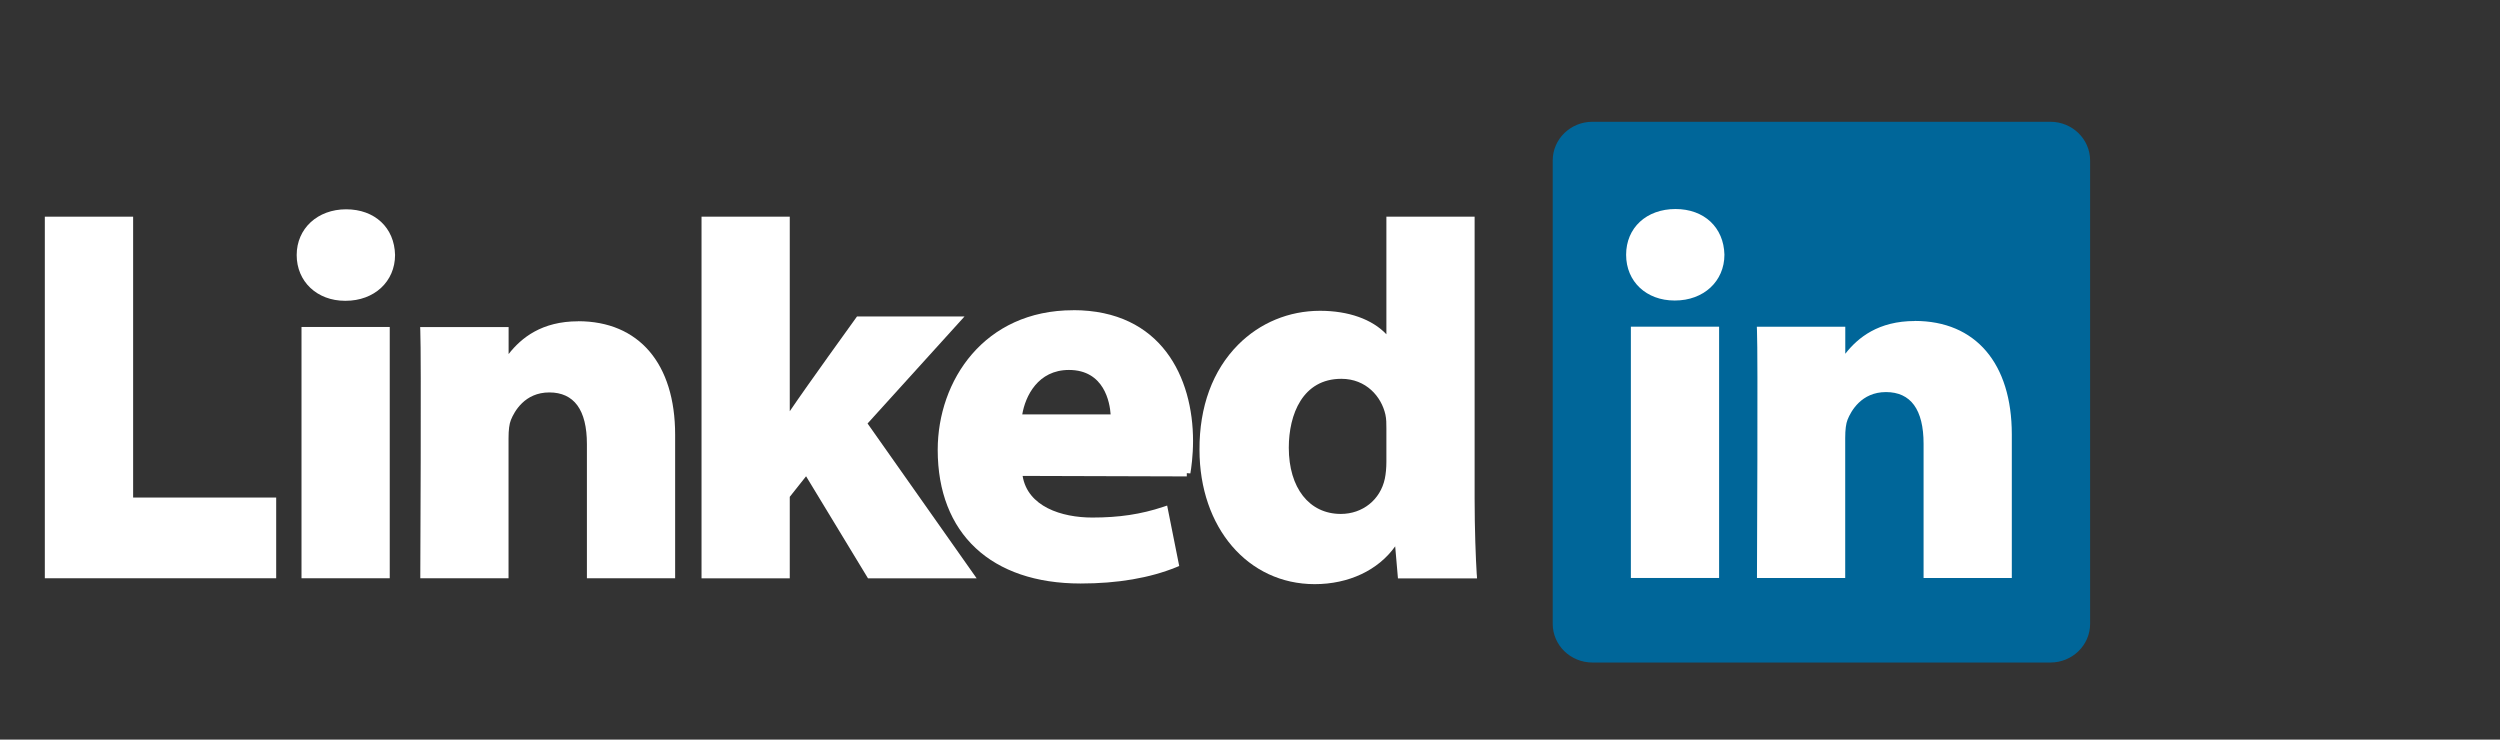 <?xml version="1.0" encoding="UTF-8"?>
<svg id="Capa_1" data-name="Capa 1" xmlns="http://www.w3.org/2000/svg" viewBox="0 0 352.48 104.28"><rect x="0" y="0" width="352.48" height="104.28" fill="#333333" stroke="none"/>
  <defs>
    <style>
      .cls-1 {
        fill: #069;
      }

      .cls-1, .cls-2 {
        stroke-width: 0px;
      }

      .cls-2 {
        fill: #fff;
      }
    </style>
  </defs>
  <g id="SVGRepo_iconCarrier" data-name="SVGRepo iconCarrier">
    <path class="cls-1" d="M218.92,22.63c0-3.02,2.51-5.46,5.6-5.46h64.57c3.09,0,5.6,2.45,5.6,5.46v65.32c0,3.02-2.51,5.46-5.6,5.46h-64.57c-3.09,0-5.6-2.44-5.6-5.46V22.63h0Z"/>
    <g>
      <path class="cls-2" d="M81.52,45.3c-5.14,0-8.03,2.34-9.81,4.62v-3.81h-12.47l.02.52c.15,3.18,0,34.09,0,34.4v.5s12.44,0,12.44,0v-19.73c0-1.2.11-2.05.34-2.6.47-1.16,1.93-3.87,5.41-3.87s5.3,2.45,5.3,7.28v18.92h12.44v-20.24c0-10.02-5.11-16-13.68-16Z"/>
      <path class="cls-2" d="M48.81,29.51c-4.04,0-6.98,2.71-6.98,6.45s2.87,6.45,6.82,6.45h.08c4.04,0,6.97-2.71,6.97-6.46-.08-3.85-2.86-6.44-6.9-6.44Z"/>
      <rect class="cls-2" x="42.51" y="46.1" width="12.44" height="35.43"/>
      <polygon class="cls-2" points="18.77 30.55 6.32 30.55 6.32 81.53 38.94 81.53 38.94 70.15 18.77 70.15 18.77 30.55"/>
      <path class="cls-2" d="M135.99,44.62h-15.16l-.15.21c-.32.45-6.8,9.41-9.33,13.15v-27.43h-12.44v50.99h12.44v-11.49l2.3-2.9,8.73,14.39h15.32l-15.38-21.83,13.66-15.08Z"/>
      <path class="cls-2" d="M208.21,81c-.14-2.25-.3-6.4-.3-10.69V30.55h-12.44v16.58c-2.01-2.12-5.34-3.31-9.36-3.31-4.38,0-8.48,1.7-11.54,4.78-3.6,3.62-5.48,8.75-5.45,14.82,0,10.97,6.83,18.94,16.24,18.94,4.81,0,8.96-1.97,11.35-5.33l.39,4.52h11.15l-.03-.53ZM195.47,60.4v4.7c0,.87-.08,1.72-.22,2.39-.63,2.97-3.13,4.97-6.21,4.97-4.45,0-7.33-3.67-7.33-9.34,0-4.69,1.95-9.71,7.41-9.71,3.51,0,5.65,2.53,6.21,5.04.14.61.14,1.32.14,1.95Z"/>
      <path class="cls-2" d="M151.31,43.74c-12.54,0-19.1,9.91-19.1,19.69,0,11.79,7.53,18.84,20.15,18.84,5.22,0,9.77-.78,13.52-2.31l.38-.16-1.7-8.52-.54.18c-3.15,1.05-6.24,1.51-10.01,1.51-4.35,0-9.12-1.55-9.83-5.87l23.15.07v-.46s.5.04.5.04c.12-.68.38-2.48.38-4.58,0-8.91-4.44-18.44-16.91-18.44ZM144.13,58.43c.43-2.56,2.2-6.27,6.58-6.27,5.01,0,5.77,4.64,5.88,6.27h-12.46Z"/>
    </g>
    <g>
      <rect class="cls-2" x="229.94" y="46.06" width="12.44" height="35.43"/>
      <path class="cls-2" d="M236.24,29.47c-4.11,0-6.97,2.65-6.97,6.45s2.87,6.45,6.82,6.45h.07c4.04,0,6.97-2.71,6.97-6.46-.09-3.85-2.86-6.44-6.9-6.44Z"/>
      <path class="cls-2" d="M269.98,45.26c-5.14,0-8.03,2.34-9.81,4.62v-3.81h-12.47l.02.52c.15,3.2,0,34.09,0,34.4v.5s12.44,0,12.44,0v-19.73c0-1.2.11-2.05.34-2.61.47-1.16,1.93-3.87,5.41-3.87s5.3,2.45,5.3,7.29v18.92h12.44v-20.24c0-10.02-5.11-16-13.67-16Z"/>
    </g>
  </g>
</svg>